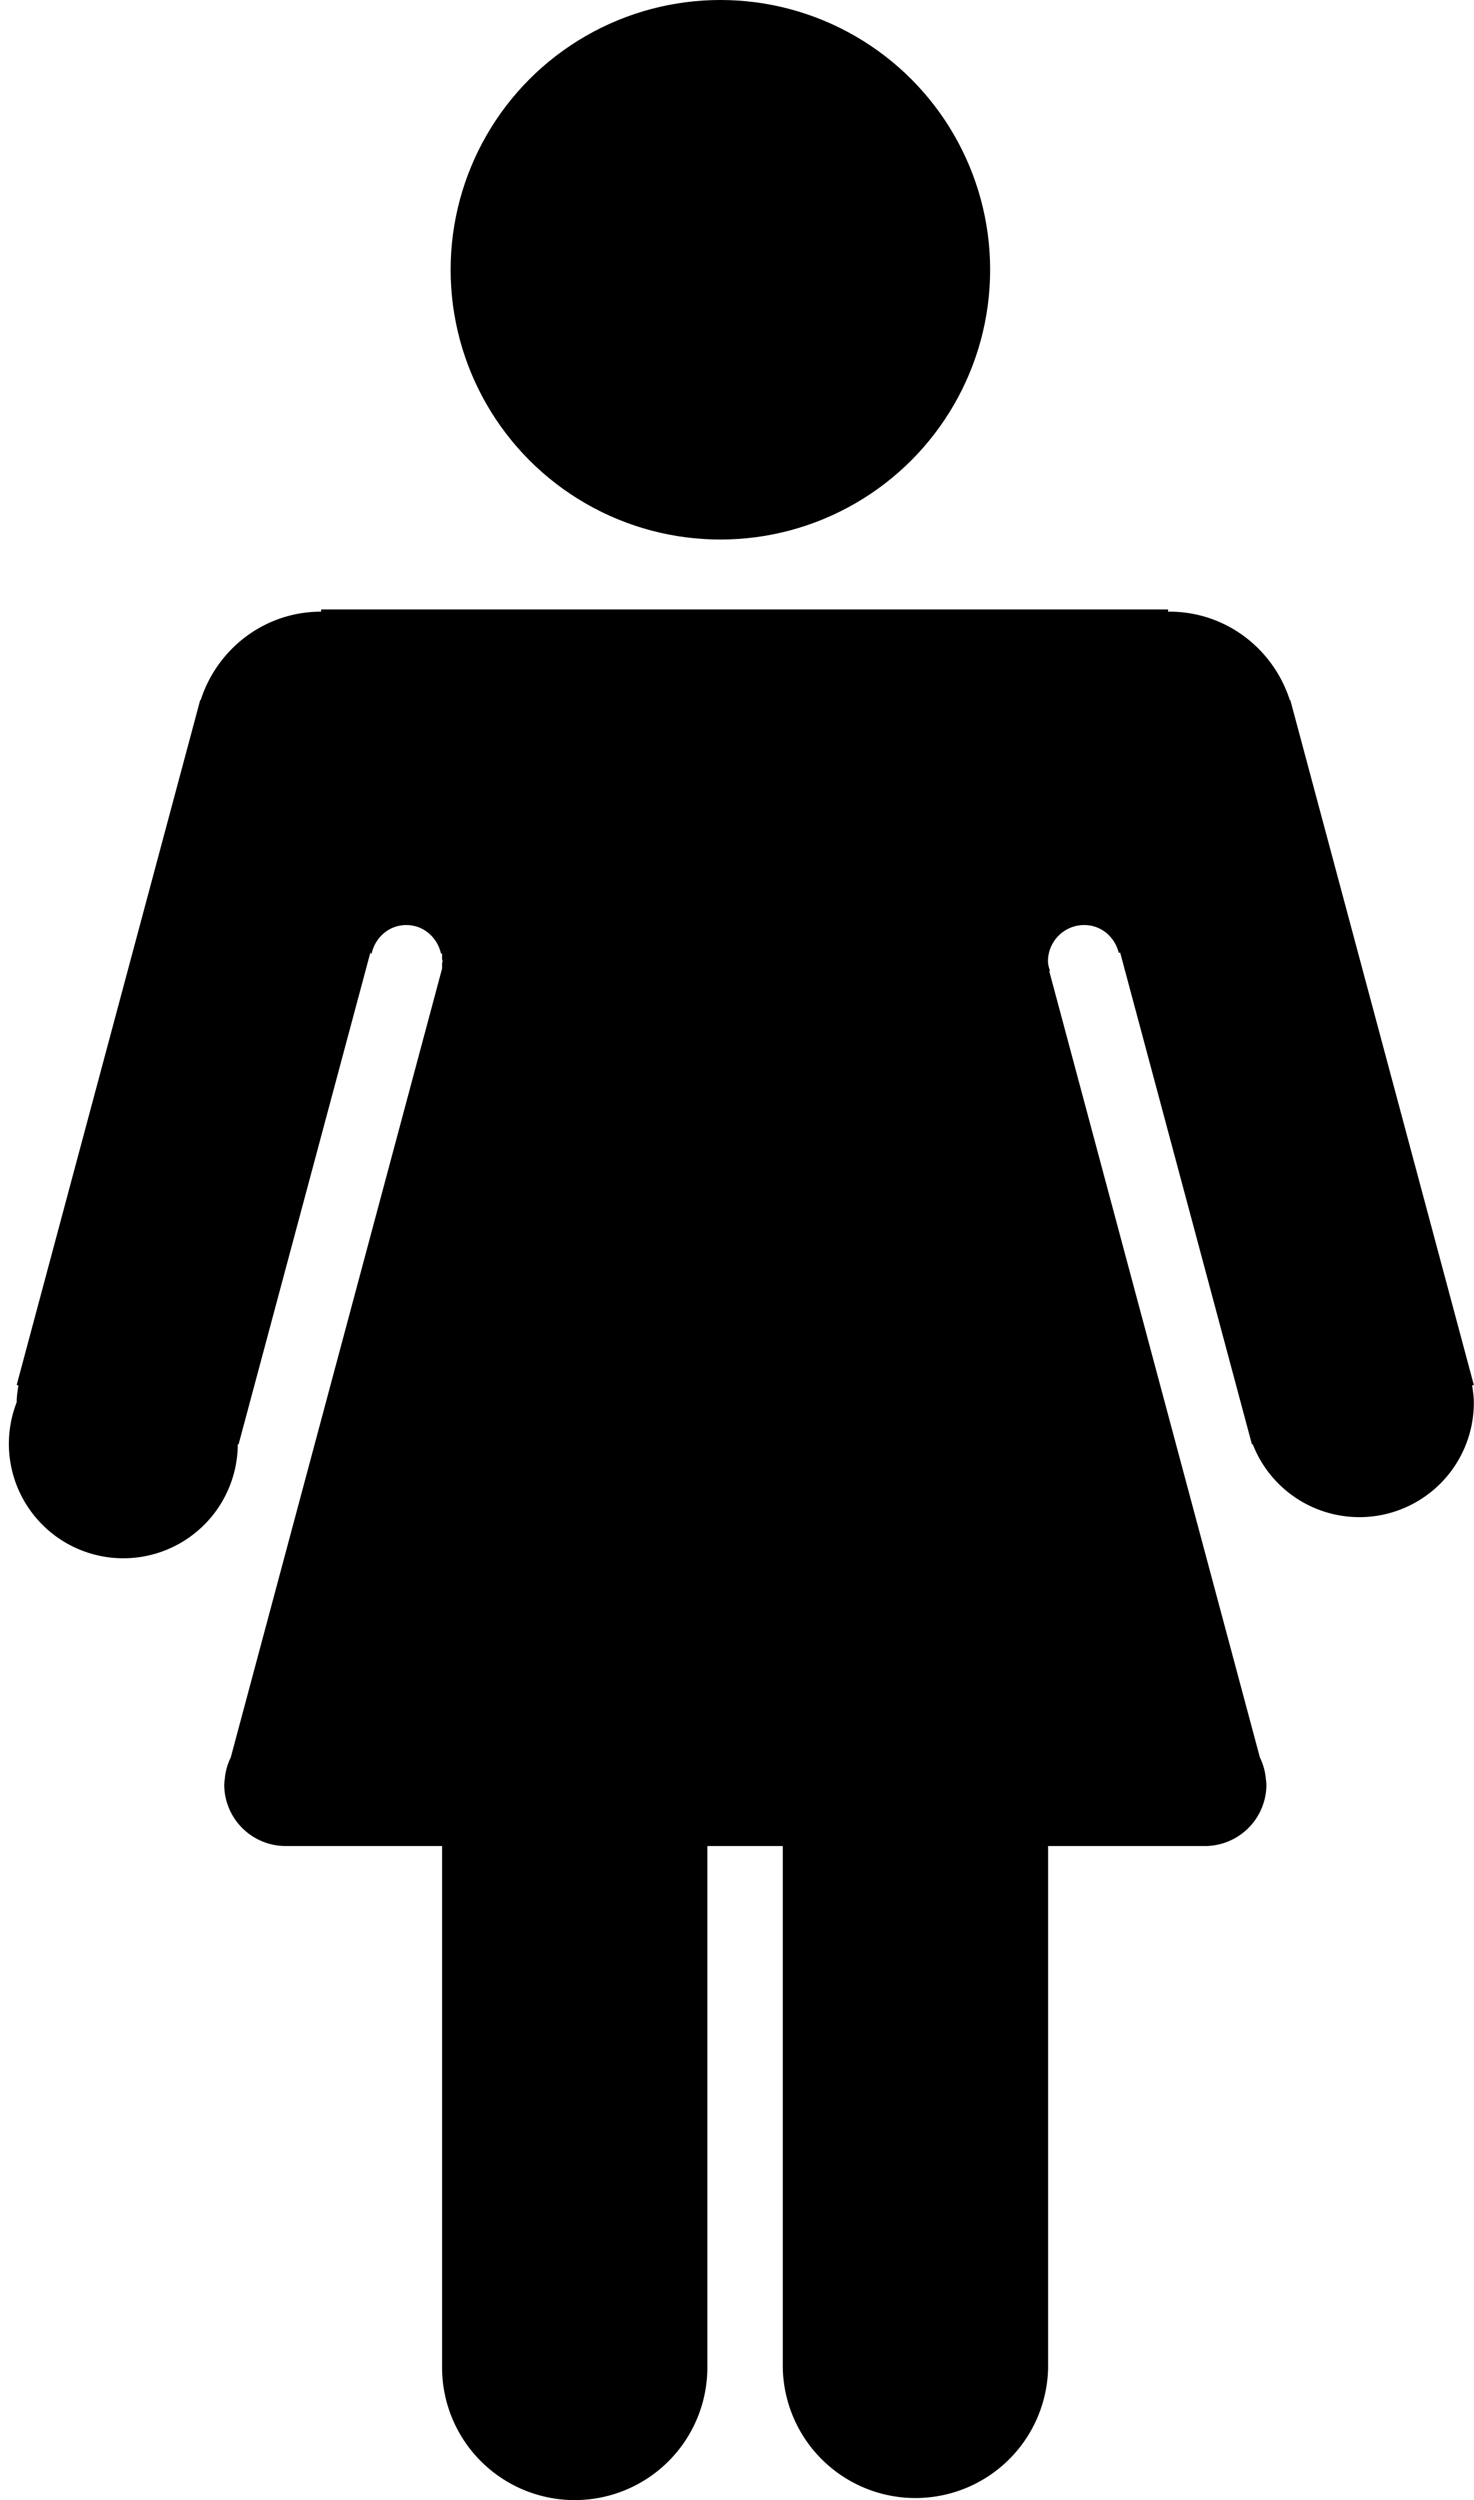 <svg xmlns="http://www.w3.org/2000/svg" viewBox="0 0 44.806 75.994"><g transform="translate(-27.346 -12.003)"><circle cx="49.244" cy="20.203" r="8.2"/><path d="M72.147 54.101l-5.47-20.414c-.003-.016-.009-.031-.013-.047l-.096-.359-.014.004c-.499-1.556-1.94-2.69-3.662-2.69-.013 0-.026.004-.039.004v-.071H37.108v.067c-1.722 0-3.163 1.134-3.662 2.69l-.014-.004-.096.358c-.004.017-.01.032-.013.049l-5.47 20.413.052.014c-.025.169-.052.337-.052.513a3.479 3.479 0 1 0 6.721 1.273l.024.006 4.013-14.974v.057h.031c.11-.493.529-.869 1.054-.869.526 0 .945.377 1.055.869h.033v.161c.002.025.014.046.014.071s-.013.046-.014.071v.153L34.36 65.424a1.833 1.833 0 0 0-.184.688l-.014.051.008.002c-.001.027-.008.053-.008.081a1.87 1.87 0 0 0 1.871 1.87h4.751v15.849a4.032 4.032 0 0 0 8.064 0V68.116h2.293v15.849a4.033 4.033 0 0 0 8.065 0V68.116h4.765a1.87 1.87 0 0 0 1.871-1.87c0-.028-.007-.054-.008-.081l.008-.002-.014-.051a1.871 1.871 0 0 0-.184-.688L59.24 41.52l.021-.006c-.027-.095-.059-.188-.059-.291 0-.608.493-1.102 1.102-1.102.518 0 .932.365 1.05.847l.042-.011 4.006 14.951.024-.006a3.479 3.479 0 0 0 6.721-1.273c0-.176-.027-.344-.052-.513l.052-.015z"/></g></svg>